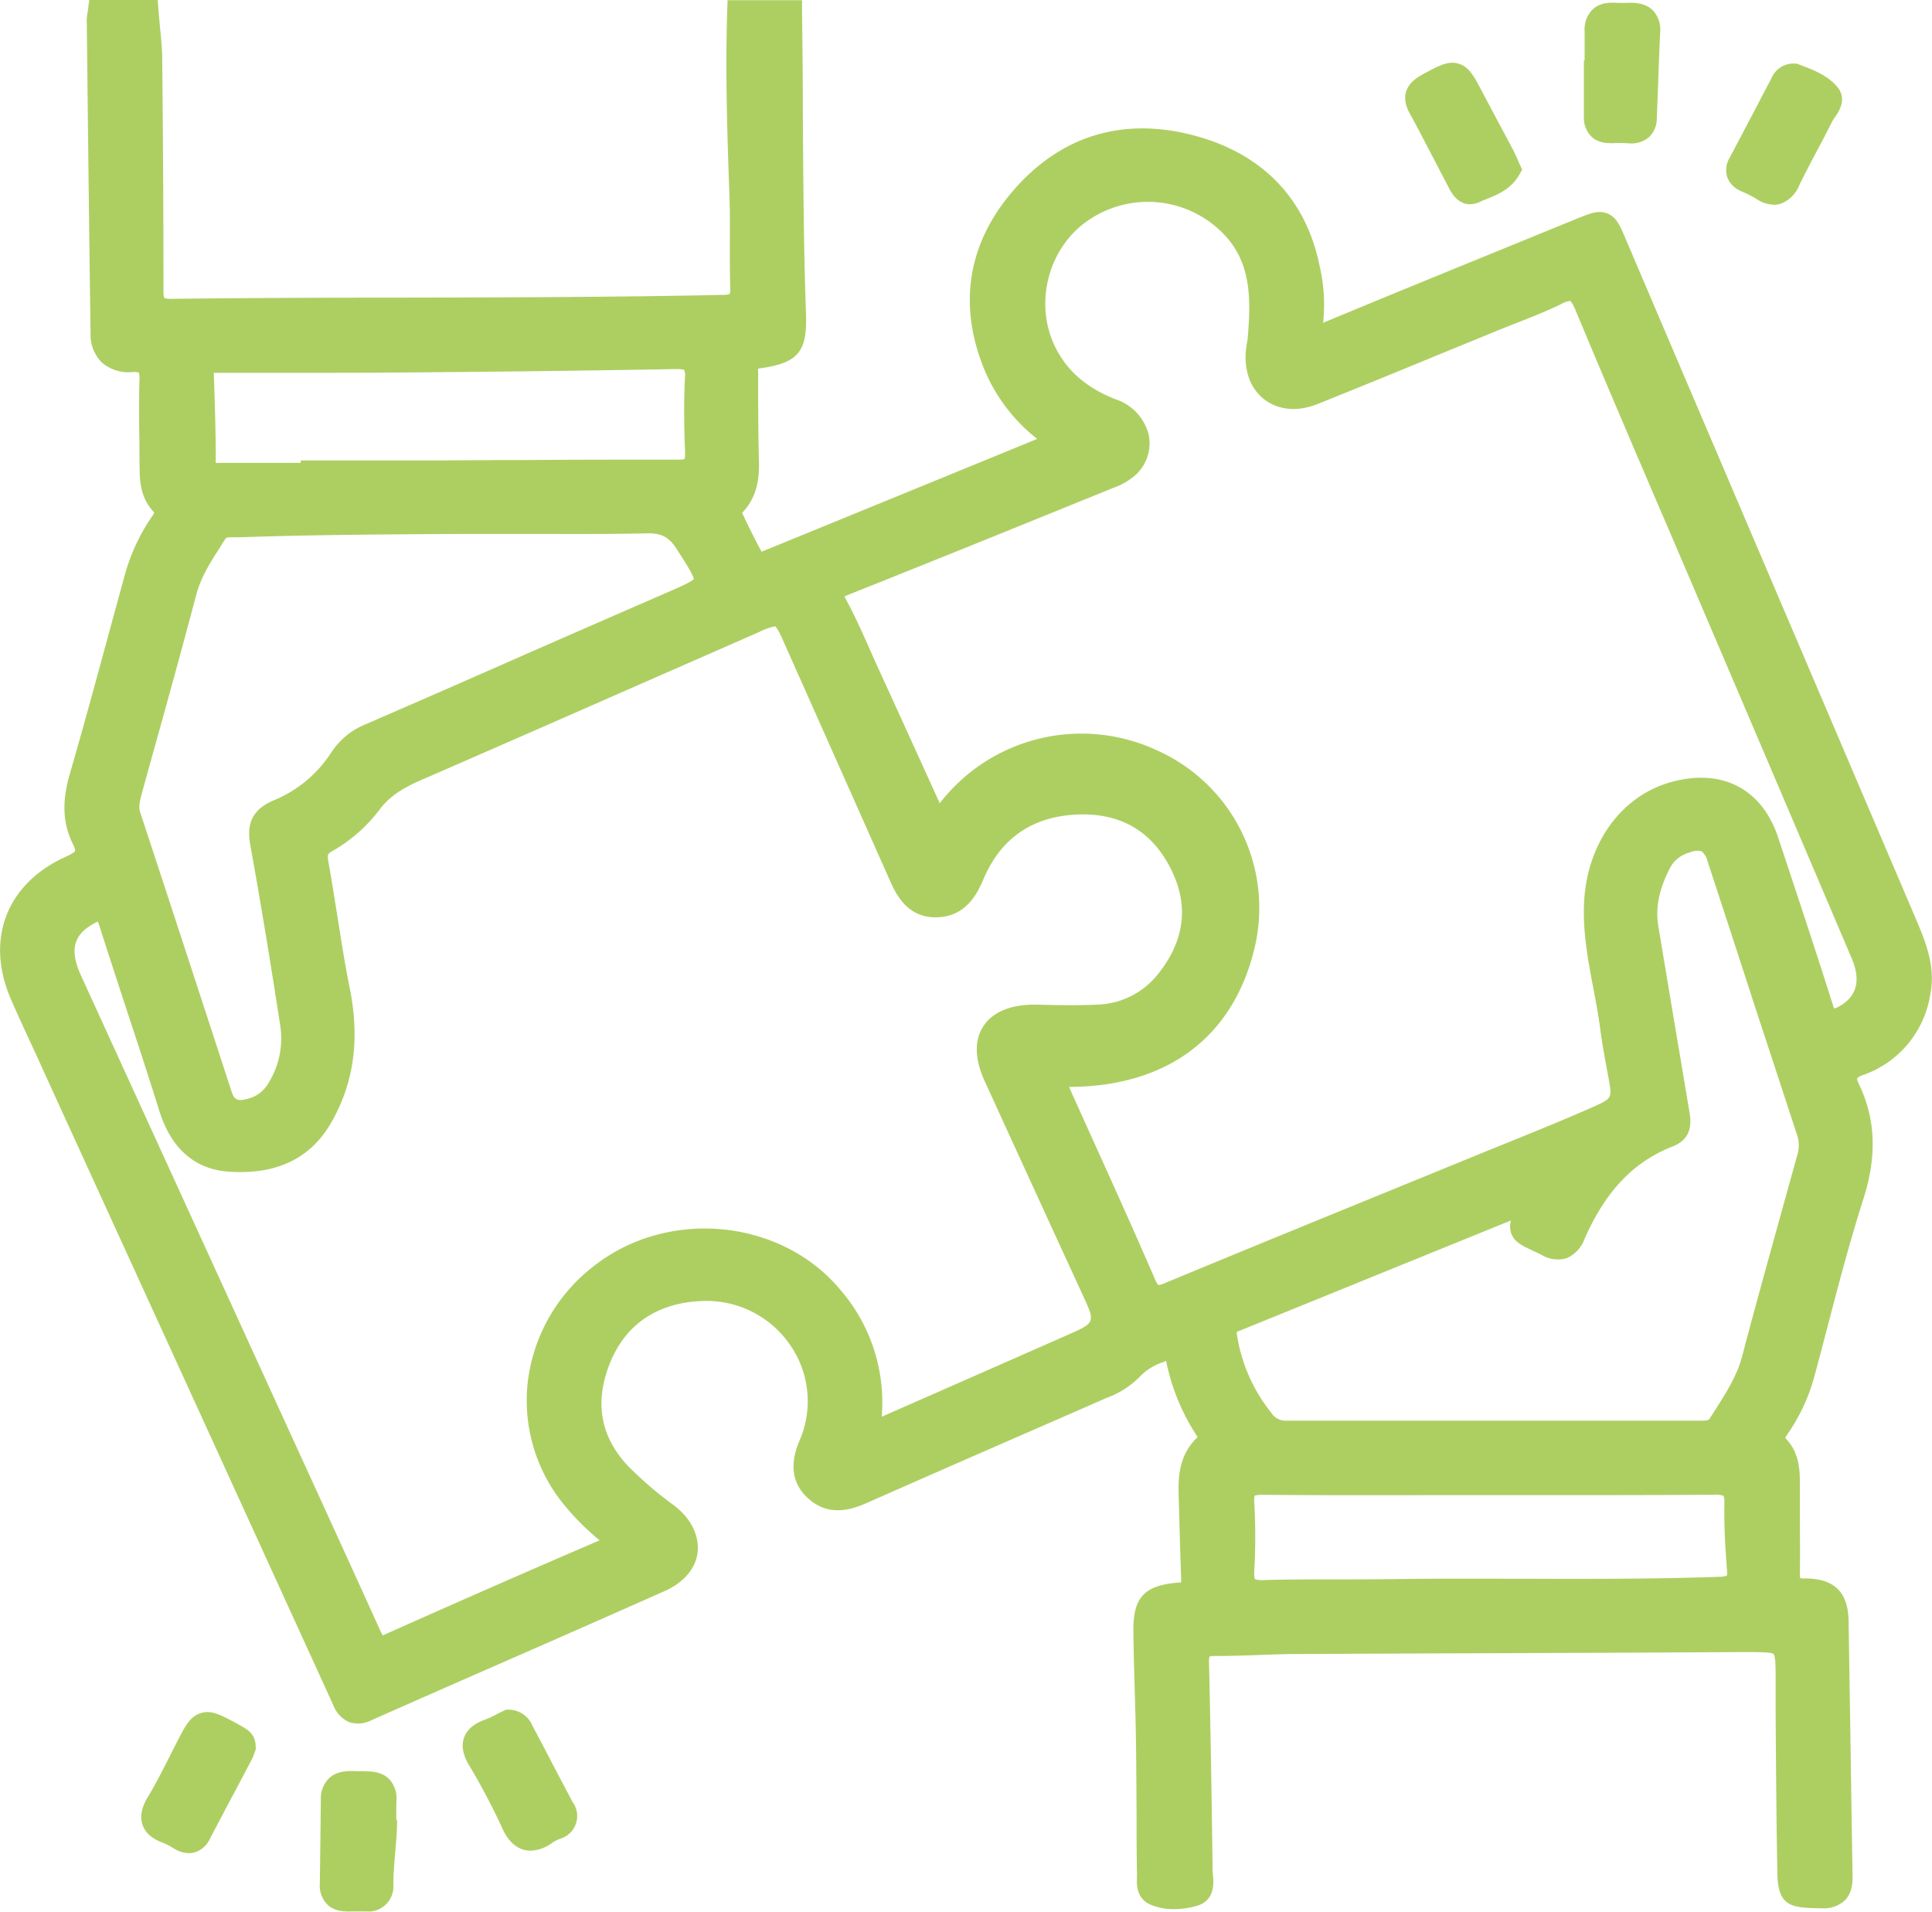 <svg xmlns="http://www.w3.org/2000/svg" viewBox="0 0 374.17 370.21"><defs><style>.cls-1{fill:#adcf62;}</style></defs><g id="Layer_2" data-name="Layer 2"><g id="Layer_1-2" data-name="Layer 1"><path class="cls-1" d="M371.25,178.43Q347,121.63,322.74,64.79L314.8,46.17c-1.1-2.59-1.77-4.15-3.53-4.84s-3.34,0-6,1.07l-12.84,5.25c-11.87,4.84-24.14,9.85-36.18,14.86a32.89,32.89,0,0,0-.68-11c-2.66-13.17-11.27-22-24.89-25.42s-25.5.36-34.6,11c-8.86,10.34-10.63,22.53-5.11,35.26A33.59,33.59,0,0,0,200.87,85q-26.68,10.94-53.38,21.85c-1.27-2.37-2.51-4.85-3.77-7.54l.1-.1c2.94-3.11,3.25-6.81,3.16-10-.1-3.9-.13-7.88-.15-11.73,0-1.78,0-3.56,0-5.34a7,7,0,0,1,0-.78l.13,0c7.52-1,9.4-3.12,9.14-10.5-.46-12.9-.53-26-.61-38.75,0-6.44-.07-13.1-.16-19.65l0-2.42H140.91l-.08,2.37c-.38,12.33.06,24.78.45,35.77.1,2.91.08,5.89.07,8.78s0,5.77.07,8.67a3.85,3.85,0,0,1-.1,1.3,4.1,4.1,0,0,1-1.35.18c-20.91.44-42.18.49-62.75.53-14.37,0-29.24.06-43.86.23h-.14a5.51,5.51,0,0,1-1.37-.13,3.49,3.49,0,0,1-.19-1.49c0-15.51-.1-31.24-.24-44.57,0-2.21-.24-4.4-.44-6.52-.09-1-.19-1.91-.26-2.86L30.54,0H17.29L17,2.13c0,.12,0,.23-.05.35a7.71,7.71,0,0,0-.15,1.41l.12,10.41c.18,16.45.38,33.46.62,50.19a7.66,7.66,0,0,0,2.18,5.72,8,8,0,0,0,5.91,1.85,3.54,3.54,0,0,1,1.26.1A5.11,5.11,0,0,1,27,73.8c-.11,3.89-.07,7.82,0,11.63,0,1.85,0,3.7.05,5.55,0,2.42.3,5.51,2.57,8a1.77,1.77,0,0,1,.24.32,3.36,3.36,0,0,1-.44.75,37.14,37.14,0,0,0-5.28,11.42q-1.7,6.17-3.37,12.33c-2.34,8.59-4.75,17.47-7.27,26.15-1,3.6-1.92,8.39.6,13.47.52,1,.45,1.38.45,1.38s-.18.37-1.55,1c-11.67,5.15-15.94,16-10.89,27.7,1.36,3.14,2.82,6.28,4.23,9.32.68,1.46,1.36,2.93,2,4.39l8.45,18.49q23.89,52.25,47.75,104.5a5.81,5.81,0,0,0,3.09,3.31,5.68,5.68,0,0,0,4.37-.4q12.75-5.65,25.55-11.24c10.24-4.49,20.84-9.14,31.23-13.77,3.65-1.62,6-4.37,6.33-7.54s-1.27-6.51-4.55-9a72.77,72.77,0,0,1-8.75-7.47c-5.54-5.74-6.76-12.55-3.63-20.23,3.06-7.5,9.25-11.61,17.91-11.91a19.63,19.63,0,0,1,16.83,8.37A19.1,19.1,0,0,1,154.84,279c-2,4.67-1.43,8.47,1.81,11.3,3.85,3.36,8,2.18,11.18.78q17-7.5,34.07-14.93l12.46-5.45a17.3,17.3,0,0,0,6.63-4.34,11,11,0,0,1,4.33-2.59l.52-.22a41.05,41.05,0,0,0,5.82,14.31c.13.21.21.36.27.46-3.43,3.22-3.76,7.39-3.67,10.67v.26c.15,5.5.3,11,.49,16.49,0,.35,0,.58,0,.73l-.34,0c-6.83.51-9,2.84-8.91,9.61.05,3.62.15,7.3.25,10.85.1,3.34.2,6.79.25,10.17.07,4.84.09,9.68.12,14.52,0,3.71,0,7.43.08,11.15,0,.21,0,.43,0,.65-.06,1.38-.19,4.25,2.65,5.45a11.68,11.68,0,0,0,4.52.86,16.6,16.6,0,0,0,4.28-.6c3.76-1,3.39-4.61,3.26-6a7.21,7.21,0,0,1-.06-.77c-.21-16.11-.42-28.54-.7-40.29a4.12,4.12,0,0,1,.1-1.26,3.85,3.85,0,0,1,1.06-.11c2.85,0,5.71-.09,8.48-.19,2.37-.09,4.81-.18,7.2-.19q17.66-.09,35.33-.15c16.6-.06,33.75-.12,50.63-.23h.48c2.69,0,5.47,0,6,.33s.44,3.41.46,6.28l0,5.72c.07,10,.14,20.45.34,30.68.13,6.22,2.62,6.52,8.25,6.6h.2a6,6,0,0,0,4.58-1.5c1.59-1.55,1.55-3.8,1.52-5.29q-.21-12-.37-24-.2-12.42-.39-24.85c-.1-5.61-2.8-8.23-8.49-8.23h0a2.89,2.89,0,0,1-.88-.07,4.55,4.55,0,0,1-.07-1.08c.07-3.95,0-7.95,0-11.83,0-1.89,0-3.79,0-5.69,0-2.87-.33-5.87-2.64-8.33a1.73,1.73,0,0,1-.17-.21A3.2,3.2,0,0,1,346,278a36.23,36.23,0,0,0,5.27-11c.87-3.2,1.71-6.4,2.55-9.61,2.15-8.25,4.38-16.79,7-25,2.72-8.45,2.47-15.58-.8-22.44a4.07,4.07,0,0,1-.38-1.09,3.18,3.18,0,0,1,1.29-.71,19.74,19.74,0,0,0,12.91-15.6C374.83,187.43,373.18,183,371.25,178.43ZM294.57,305.74c-7.93,0-16.13-.05-24.21.06-3.64.05-7.27.06-10.9.06-4.79,0-9.74,0-14.61.13a4.62,4.62,0,0,1-1.8-.17h0s-.2-.34-.14-1.45a116.52,116.52,0,0,0,0-13.46,3.78,3.78,0,0,1,.08-1.26,5,5,0,0,1,1.64-.16c10.74.09,21.66.08,32.22.06h14v0h9.11c10.52,0,21.4,0,32.11-.08a4,4,0,0,1,1.71.21h0s.22.33.19,1.59c-.1,4.31.18,8.63.49,12.68a6.21,6.21,0,0,1,0,1.17,3.77,3.77,0,0,1-1.48.24C320.15,305.82,307.15,305.78,294.57,305.74Zm37.53-32.56-.93,1.46c-.18.28-.31.49-1.61.49h-1.74c-25.8,0-52.47,0-78.71,0h0a3.25,3.25,0,0,1-2.89-1.52,31.78,31.78,0,0,1-6.64-15,4.83,4.83,0,0,1-.06-.66l.24-.11q17.24-7,34.45-14l18.43-7.49a4.13,4.13,0,0,0,0,2.39c.57,1.75,2.12,2.48,4.08,3.4.53.25,1.14.53,1.83.88a6.11,6.11,0,0,0,4.85.65,6.46,6.46,0,0,0,3.51-3.82C311,230.59,316.48,224.91,324,222c4.07-1.6,3.45-5.18,3.15-6.91l-.05-.28q-1.06-6.42-2.15-12.82-1.91-11.33-3.78-22.64c-.6-3.65.16-7.31,2.4-11.51a6,6,0,0,1,3.62-2.73,3.59,3.59,0,0,1,2.32-.26,3.43,3.43,0,0,1,1.19,1.95q4.54,13.8,9,27.59,4.16,12.65,8.3,25.29a6.21,6.21,0,0,1,.13,3.83l-1.59,5.72c-3,10.85-6.15,22.08-9.07,33.16C336.51,266.26,334.37,269.62,332.1,273.18Zm23.12-77.87a5,5,0,0,1-.19-.53c-3.54-11.16-7.32-22.55-10.66-32.61-3.13-9.41-10.85-13.42-20.67-10.73s-16.6,12.14-16.94,24c-.16,5.52.85,10.85,1.83,16,.5,2.62,1,5.33,1.35,8s.81,5.16,1.27,7.65l.3,1.61c.73,4,.73,4-2.91,5.64-5.19,2.3-10.56,4.48-15.76,6.59l-4.94,2-17.75,7.26c-14.55,5.94-29.6,12.09-44.37,18.22a5,5,0,0,1-1.45.46,4.69,4.69,0,0,1-.68-1.22c-3.93-9.09-8.08-18.26-12.09-27.13-1.47-3.26-2.95-6.52-4.41-9.78l-.12-.25h.34c18.61-.16,31.2-9.5,35.45-26.29a33.42,33.42,0,0,0-18.58-38.81A34.66,34.66,0,0,0,182,155.56l-2.27-5c-3.35-7.37-6.6-14.51-9.86-21.64-.5-1.1-1-2.19-1.47-3.29-1.4-3.14-2.84-6.38-4.53-9.49a5.34,5.34,0,0,1-.3-.63,5.79,5.79,0,0,1,.74-.33c13.39-5.33,27-10.83,40.1-16.15l11.21-4.55A12.75,12.75,0,0,0,220,91.91a8.28,8.28,0,0,0,2.47-7.72,9.69,9.69,0,0,0-6.24-6.8c-5.6-2.15-9.45-5.42-11.77-10-4.43-8.77-1.32-20,6.93-25.13A20.39,20.39,0,0,1,238,46.46c4.34,5.38,4.21,11.93,3.67,18.71,0,.43-.11.85-.18,1.28a19,19,0,0,0-.24,2c-.2,4,1.24,7.3,4,9.18s6.28,2.07,9.93.61c8.36-3.35,16.82-6.82,25-10.19l10.28-4.21c1.17-.48,2.34-.94,3.52-1.4,2.76-1.08,5.62-2.2,8.36-3.55a4.72,4.72,0,0,1,1.75-.62s.4.26,1,1.7c5.74,13.77,11.71,27.7,17.49,41.18q3.38,7.86,6.74,15.74l5,11.71q12.17,28.5,24.3,57c1.9,4.46.92,7.67-2.9,9.54ZM162.66,249.68c-11.55-13.73-33.41-15.75-47.73-4.43a33.27,33.27,0,0,0-12.75,22.67,31.88,31.88,0,0,0,7.48,24,48.79,48.79,0,0,0,6.47,6.38c-13.49,5.8-27.42,11.9-41.41,18.15a5.36,5.36,0,0,1-.62.23,7.16,7.16,0,0,1-.4-.78c-6.17-13.62-12.49-27.43-18.61-40.79L15.72,189c-2.34-5.12-1.51-8.12,2.87-10.36l.38-.18c0,.13.1.28.16.47,1.7,5.33,3.47,10.73,5.19,16,2.12,6.44,4.32,13.11,6.37,19.69.89,2.85,3.6,11.52,13.46,12.27,9.26.7,16-2.49,20-9.49,4.37-7.61,5.55-16.06,3.63-25.81-1-4.87-1.76-9.88-2.53-14.72-.53-3.34-1.08-6.78-1.68-10.17-.21-1.19-.06-1.38.78-1.87a30.13,30.13,0,0,0,9.13-8c2.07-2.77,4.77-4.32,8.19-5.81,14.23-6.19,28.68-12.53,42.65-18.67l22.81-10a11.3,11.3,0,0,1,3-1.06c.21.14.67.77,1.64,3l8.16,18.33q6.18,13.86,12.34,27.73c1.17,2.63,3.34,7.52,9.33,7.29,5.78-.22,7.84-5,8.95-7.57,3.29-7.61,9.14-11.74,17.4-12.29,8.63-.57,14.93,2.9,18.73,10.33,3.62,7.07,2.83,13.95-2.35,20.45a15.56,15.56,0,0,1-11.93,6c-3.91.18-7.93.1-11.47,0-6.25-.13-9.1,2.14-10.41,4.06s-2.3,5.31.18,10.74q9.51,20.82,19.08,41.62c2.35,5.11,2.32,5.18-2.83,7.46q-17.43,7.69-34.86,15.34l-1.33.59A33.34,33.34,0,0,0,162.66,249.68Zm-30-161.79a3.2,3.2,0,0,1-.06,1,4.2,4.2,0,0,1-1.25.12c-10.29,0-20.74,0-30.85.09q-7.71,0-15.42.07-8.37,0-16.74,0H58.24v.47H55.55c-4.28,0-8.7,0-13.06,0a3,3,0,0,1-.7,0,2.78,2.78,0,0,1,0-.62c0-4.94-.16-10.29-.39-16.82v0h1.21l14,0c8,0,16.19,0,24.29-.09,13.64-.11,31.64-.29,49.91-.64H131a5.68,5.68,0,0,1,1.52.16,3.28,3.28,0,0,1,.14,1.49C132.44,77.38,132.45,82.09,132.69,87.89Zm-89.9,17.85c.3-.48.61-.95.92-1.43.12-.18.22-.26,1.32-.26h.3c.32,0,.64,0,1,0,14.7-.5,29.68-.58,44.15-.65l2.72,0c3,0,6,0,9,0,7.55,0,15.36.06,23.06-.11,2.85-.08,4.33.7,5.84,3.06l.19.3c1.47,2.29,3,4.67,3.11,5.49-.55.6-3.08,1.7-5.53,2.76l-.27.12q-15.3,6.64-30.57,13.36-13.62,6-27.25,11.91a14.28,14.28,0,0,0-6.55,5.37A24.23,24.23,0,0,1,53,155c-5,2.08-5.08,5.61-4.5,8.79,2,11.09,3.89,22.56,5.81,35.06a16.4,16.4,0,0,1-2.42,11.06,6.35,6.35,0,0,1-3.9,2.88c-2.1.58-2.66.11-3.17-1.48-6.49-19.93-12.26-37.57-17.65-53.93-.37-1.11-.12-2.19.33-3.84q1.48-5.4,3-10.8c2.52-9.08,5.11-18.47,7.56-27.75C39,111.62,40.81,108.77,42.79,105.74Z"/><path class="cls-1" d="M76.78,348.72a5.48,5.48,0,0,0-1.37-4.14c-1.48-1.52-3.56-1.55-5.07-1.57l-.72,0-.29,0c-1.66-.07-3.93-.18-5.58,1.34a5.5,5.5,0,0,0-1.61,4.17q-.09,8.14-.2,16.29a5.22,5.22,0,0,0,1.43,4c1.48,1.44,3.48,1.39,4.93,1.36.24,0,.49,0,.72,0s.5,0,.75,0,.73,0,1.12,0A4.84,4.84,0,0,0,76.18,365c0-2.31.24-4.69.42-7q.14-1.58.24-3.15l.08-2.34-.16,0C76.75,351.24,76.74,350,76.78,348.72Z"/><path class="cls-1" d="M308.27,26.51c1.48,1.34,3.43,1.25,4.73,1.19.33,0,.65,0,.95,0l.44,0c.4,0,.85.07,1.33.07a5.23,5.23,0,0,0,3.57-1.15,4.91,4.91,0,0,0,1.58-3.7c.09-2.05.16-4.11.24-6.16.12-3.5.25-7,.41-10.5A5.39,5.39,0,0,0,320.1,2c-1.63-1.6-4-1.5-5.56-1.44-.34,0-.71,0-1.07,0-1.47-.07-3.48-.18-5,1.24a5.43,5.43,0,0,0-1.58,4.14c0,1.89,0,3.78,0,5.67v.08h-.14v2.44c0,.87,0,1.74,0,2.61,0,2,0,4,0,6A5.09,5.09,0,0,0,308.27,26.51Z"/><path class="cls-1" d="M106.62,340.85c-1.11-2.12-2.22-4.25-3.36-6.37l-.13-.25a5,5,0,0,0-4.53-3.13l-.61,0-.55.26-1.08.53A19.47,19.47,0,0,1,94,333c-2.19.78-3.54,1.92-4.11,3.46-.87,2.35.53,4.7,1,5.47A126.91,126.91,0,0,1,97.25,354c.39.87,1.61,3.53,4.21,4.23a4.8,4.8,0,0,0,1.3.18,7.61,7.61,0,0,0,4.27-1.59,7.86,7.86,0,0,1,1.45-.73,4.58,4.58,0,0,0,2.45-7.06C109.47,346.29,108,343.53,106.62,340.85Z"/><path class="cls-1" d="M277.75,30.91c.9,1.73,1.79,3.46,2.7,5.18l.16.31c1.22,2.41,2.7,3.15,4.06,3.15a4.69,4.69,0,0,0,1.94-.46c.42-.19.86-.37,1.31-.55,2.08-.84,4.68-1.89,6.25-4.59l.63-1.08-.52-1.13-.4-.91c-.29-.66-.57-1.29-.91-1.93q-1.38-2.62-2.79-5.24l-3.08-5.8c-1.66-3.17-2.58-4.91-4.6-5.52s-3.73.32-6.86,2l-.2.12c-4.18,2.24-3.63,5.31-2.43,7.49C274.64,24.89,276.22,28,277.75,30.91Z"/><path class="cls-1" d="M45.84,333.76c-3.17-1.7-4.92-2.64-6.94-2S36,334,34.42,337.07c-.6,1.16-1.19,2.33-1.78,3.5-1.25,2.48-2.55,5-4,7.43-.47.77-1.88,3.14-1,5.5.57,1.55,1.91,2.67,4.09,3.44a10.22,10.22,0,0,1,1.56.81l.59.35a5.53,5.53,0,0,0,2.7.78,4.16,4.16,0,0,0,1.16-.16,4.81,4.81,0,0,0,2.88-2.55q2.41-4.62,4.86-9.21,1.65-3.12,3.29-6.24a7.85,7.85,0,0,0,.51-1.25l.25-.68v-.47C49.47,335.71,48,334.94,45.84,333.76Z"/><path class="cls-1" d="M337.16,37l.7.32a18.32,18.32,0,0,1,2.22,1.15,6.42,6.42,0,0,0,3.49,1.18,4.58,4.58,0,0,0,1.17-.15,6.22,6.22,0,0,0,3.72-3.62c1.09-2.24,2.28-4.5,3.43-6.68,1-1.85,2-3.76,2.94-5.67a6.17,6.17,0,0,1,.49-.75c.76-1.09,2.55-3.64.42-6.06-1.92-2.19-4.67-3.23-6.88-4.06l-.91-.35h-.42a4.62,4.62,0,0,0-4.47,2.88l-.08.15q-1.78,3.39-3.56,6.79c-1.47,2.79-2.93,5.59-4.42,8.38a4.67,4.67,0,0,0-.49,3.79A4.74,4.74,0,0,0,337.16,37Z"/></g></g></svg>